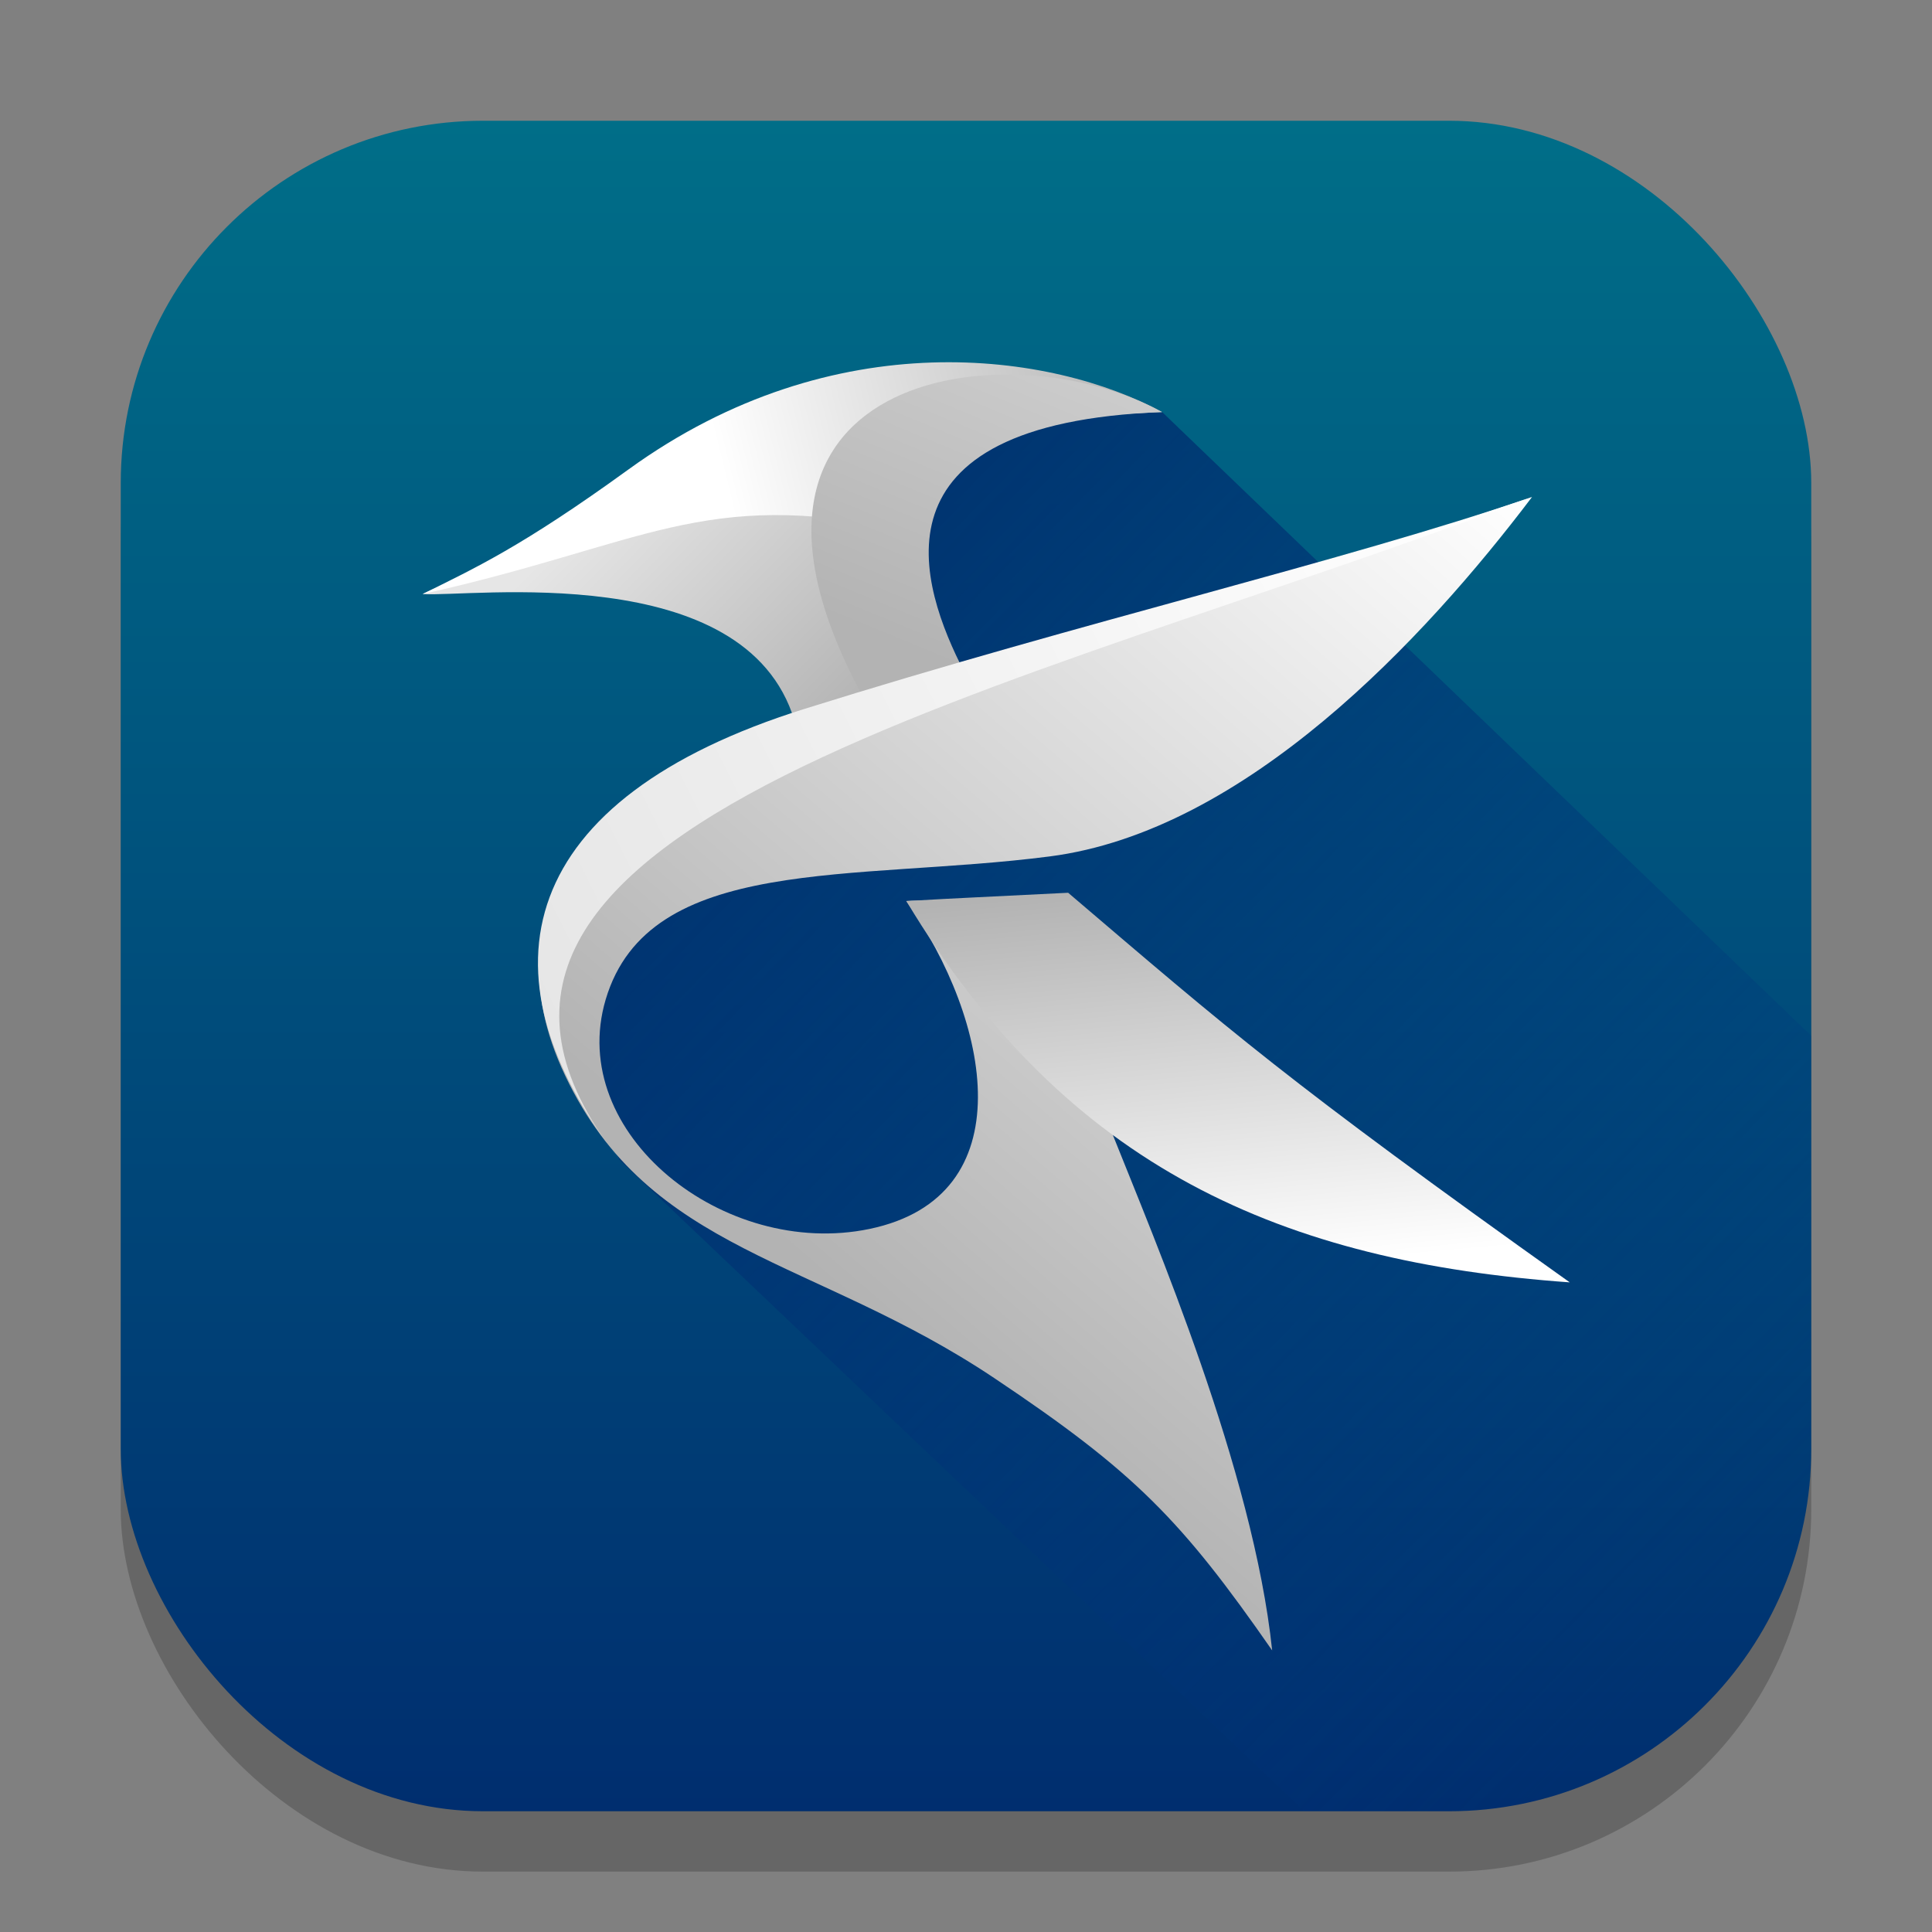 <?xml version="1.0" encoding="UTF-8" standalone="no"?>
<!-- Created with Inkscape (http://www.inkscape.org/) -->

<svg
   width="32"
   height="32"
   viewBox="0 0 32 32"
   version="1.1"
   id="svg1"
   inkscape:version="1.4.2 (ebf0e940d0, 2025-05-08)"
   sodipodi:docname="kate.svg"
   xmlns:inkscape="http://www.inkscape.org/namespaces/inkscape"
   xmlns:sodipodi="http://sodipodi.sourceforge.net/DTD/sodipodi-0.dtd"
   xmlns:xlink="http://www.w3.org/1999/xlink"
   xmlns="http://www.w3.org/2000/svg"
   xmlns:svg="http://www.w3.org/2000/svg">
  <rect x="0" y="0" width="32" height="32" fill="#808080" stroke="none"/>
  <sodipodi:namedview
     id="namedview1"
     pagecolor="#ffffff"
     bordercolor="#000000"
     borderopacity="0.25"
     inkscape:showpageshadow="2"
     inkscape:pageopacity="0.0"
     inkscape:pagecheckerboard="0"
     inkscape:deskcolor="#d1d1d1"
     inkscape:document-units="px"
     inkscape:zoom="24.84375"
     inkscape:cx="16"
     inkscape:cy="16"
     inkscape:window-width="1920"
     inkscape:window-height="1010"
     inkscape:window-x="0"
     inkscape:window-y="0"
     inkscape:window-maximized="1"
     inkscape:current-layer="svg1" />
  <defs
     id="defs1">
    <linearGradient
       inkscape:collect="always"
       id="linearGradient2">
      <stop
         style="stop-color:#002e6f;stop-opacity:1;"
         offset="0"
         id="stop1" />
      <stop
         style="stop-color:#006e88;stop-opacity:1;"
         offset="1"
         id="stop2" />
    </linearGradient>
    <linearGradient
       inkscape:collect="always"
       xlink:href="#linearGradient2"
       id="linearGradient4"
       x1="16"
       y1="30"
       x2="16"
       y2="2"
       gradientUnits="userSpaceOnUse" />
    <linearGradient
       inkscape:collect="always"
       xlink:href="#linearGradient25583"
       id="linearGradient25585"
       x1="15.024"
       y1="11.618"
       x2="43.466"
       y2="39.511"
       gradientUnits="userSpaceOnUse"
       gradientTransform="scale(0.667)" />
    <linearGradient
       inkscape:collect="always"
       id="linearGradient25583">
      <stop
         style="stop-color:#002b6a;stop-opacity:1;"
         offset="0"
         id="stop25579" />
      <stop
         style="stop-color:#003580;stop-opacity:0;"
         offset="1"
         id="stop25581" />
    </linearGradient>
    <linearGradient
       inkscape:collect="always"
       xlink:href="#linearGradient13862"
       id="linearGradient13864"
       x1="15.024"
       y1="11.618"
       x2="20.87"
       y2="17.389"
       gradientUnits="userSpaceOnUse"
       gradientTransform="matrix(0.679,0,0,0.679,0.214,-0.107)" />
    <linearGradient
       inkscape:collect="always"
       id="linearGradient13862">
      <stop
         style="stop-color:#e6e6e6;stop-opacity:1;"
         offset="0"
         id="stop13858" />
      <stop
         style="stop-color:#b3b3b3;stop-opacity:1;"
         offset="1"
         id="stop13860" />
    </linearGradient>
    <linearGradient
       inkscape:collect="always"
       xlink:href="#linearGradient5110"
       id="linearGradient5112"
       x1="37.079"
       y1="12.289"
       x2="20.277"
       y2="31.786"
       gradientUnits="userSpaceOnUse"
       gradientTransform="matrix(0.679,0,0,0.679,0.214,-0.107)" />
    <linearGradient
       inkscape:collect="always"
       id="linearGradient5110">
      <stop
         style="stop-color:#ffffff;stop-opacity:1;"
         offset="0"
         id="stop5106" />
      <stop
         style="stop-color:#b3b3b3;stop-opacity:1;"
         offset="1"
         id="stop5108" />
    </linearGradient>
    <linearGradient
       inkscape:collect="always"
       xlink:href="#linearGradient5110"
       id="linearGradient6572"
       x1="26.609"
       y1="31.459"
       x2="25.756"
       y2="21.949"
       gradientUnits="userSpaceOnUse"
       gradientTransform="matrix(0.679,0,0,0.679,0.214,-0.107)" />
    <linearGradient
       inkscape:collect="always"
       xlink:href="#linearGradient5110"
       id="linearGradient12404"
       x1="17.577"
       y1="12.782"
       x2="28.05"
       y2="10.215"
       gradientUnits="userSpaceOnUse"
       gradientTransform="matrix(0.679,0,0,0.679,0.214,-0.107)" />
    <linearGradient
       inkscape:collect="always"
       xlink:href="#linearGradient10942"
       id="linearGradient10944"
       x1="26.246"
       y1="9.236"
       x2="23.221"
       y2="16.559"
       gradientUnits="userSpaceOnUse"
       gradientTransform="matrix(0.679,0,0,0.679,0.214,-0.107)" />
    <linearGradient
       inkscape:collect="always"
       id="linearGradient10942">
      <stop
         style="stop-color:#cccccc;stop-opacity:1;"
         offset="0"
         id="stop10938" />
      <stop
         style="stop-color:#b3b3b3;stop-opacity:1;"
         offset="1"
         id="stop10940" />
    </linearGradient>
    <linearGradient
       inkscape:collect="always"
       xlink:href="#linearGradient9482"
       id="linearGradient9484"
       x1="13.482"
       y1="26.419"
       x2="37.079"
       y2="14.641"
       gradientUnits="userSpaceOnUse"
       gradientTransform="matrix(0.679,0,0,0.679,0.214,-0.107)" />
    <linearGradient
       inkscape:collect="always"
       id="linearGradient9482">
      <stop
         style="stop-color:#e6e6e6;stop-opacity:1;"
         offset="0"
         id="stop9478" />
      <stop
         style="stop-color:#ffffff;stop-opacity:1;"
         offset="1"
         id="stop9480" />
    </linearGradient>
  </defs>
  <rect
     style="fill:#000000;stroke-width:1.75;opacity:0.2"
     id="rect1"
     width="28"
     height="28"
     x="2"
     y="3"
     ry="6" />
  <rect
     style="fill:url(#linearGradient4)"
     id="rect2"
     width="28"
     height="28"
     x="2"
     y="2"
     ry="6" />
  <path
     id="rect21218"
     style="fill:url(#linearGradient25585);fill-opacity:1;stroke-width:0.667;stroke-linecap:round;stroke-linejoin:round"
     d="M 19.248 6.824 L 14.5 6.934 L 14.305 11.824 L 9.236 16.23 L 10.254 19.203 L 21.604 30 L 24 30 C 27.324 30 30 27.324 30 24 L 30 17.156 L 19.248 6.824 z " />
  <path
     style="fill:url(#linearGradient13864);fill-opacity:1;stroke-width:0.762"
     d="M 13.159,11.936 C 12.348,9.244 7.766,9.897 7,9.839 7.86,9.412 8.632,9.57 10.404,8.286 13.818,5.813 16.214,5.78 18.024,6.762 13.075,6.95 15.242,9.709 15.971,11.13 c -0.927,0.269 -2.39,0.676 -2.812,0.806 z"
     id="path10" />
  <path
     style="fill:url(#linearGradient5112);fill-opacity:1;stroke-width:0.762"
     d="m 25.375,8.232 c -1.782,2.354 -4.745,5.534 -7.988,5.953 -3.243,0.419 -6.639,-0.045 -7.355,2.37 -0.659,2.224 1.965,4.3 4.37,3.8 2.57,-0.535 2.015,-3.447 0.609,-5.431 1.068,-0.061 0.439,0.311 2.25,0.22 l 1.176,3.667 c 0.675,1.695 2.321,5.541 2.634,8.525 C 19.569,25.176 18.796,24.382 16.466,22.824 13.483,20.828 10.761,20.761 9.363,17.82 7.967,14.886 10.119,12.772 13.425,11.857 18.149,10.549 22.219,9.309 25.375,8.232 Z"
     id="path12" />
  <path
     style="fill:url(#linearGradient6572);fill-opacity:1;stroke-width:0.762"
     d="m 15.012,14.924 c 1.068,-0.061 0.869,-0.045 2.68,-0.137 C 20.39,17.087 21.285,17.883 26,21.24 21.261,20.901 17.675,19.363 15.012,14.924 Z"
     id="path14" />
  <path
     style="fill:url(#linearGradient12404);fill-opacity:1;stroke-width:0.762"
     d="M 7,9.839 C 7.86,9.412 8.637,9.06 10.409,7.776 13.823,5.303 17.438,5.842 19.248,6.825 14.299,7.013 14.937,7.999 14.919,8.772 11.631,8.079 10.671,9.022 7,9.839 Z"
     id="path16" />
  <path
     style="fill:url(#linearGradient10944);fill-opacity:1;stroke-width:0.762"
     d="M 19.248,6.825 C 14.299,7.013 15.242,9.709 15.971,11.13 15.394,11.297 15.148,11.488 14.376,11.693 11.261,6.142 16.706,5.42 19.248,6.825 Z"
     id="path18" />
  <path
     style="fill:url(#linearGradient9484);fill-opacity:1;stroke-width:0.762"
     d="M 10.254,19.203 C 7.832,16.084 8.584,13.226 13.326,11.741 18.006,10.276 22.219,9.309 25.375,8.232 16.858,11.477 5.889,13.645 10.254,19.203 Z"
     id="path20" />
</svg>
